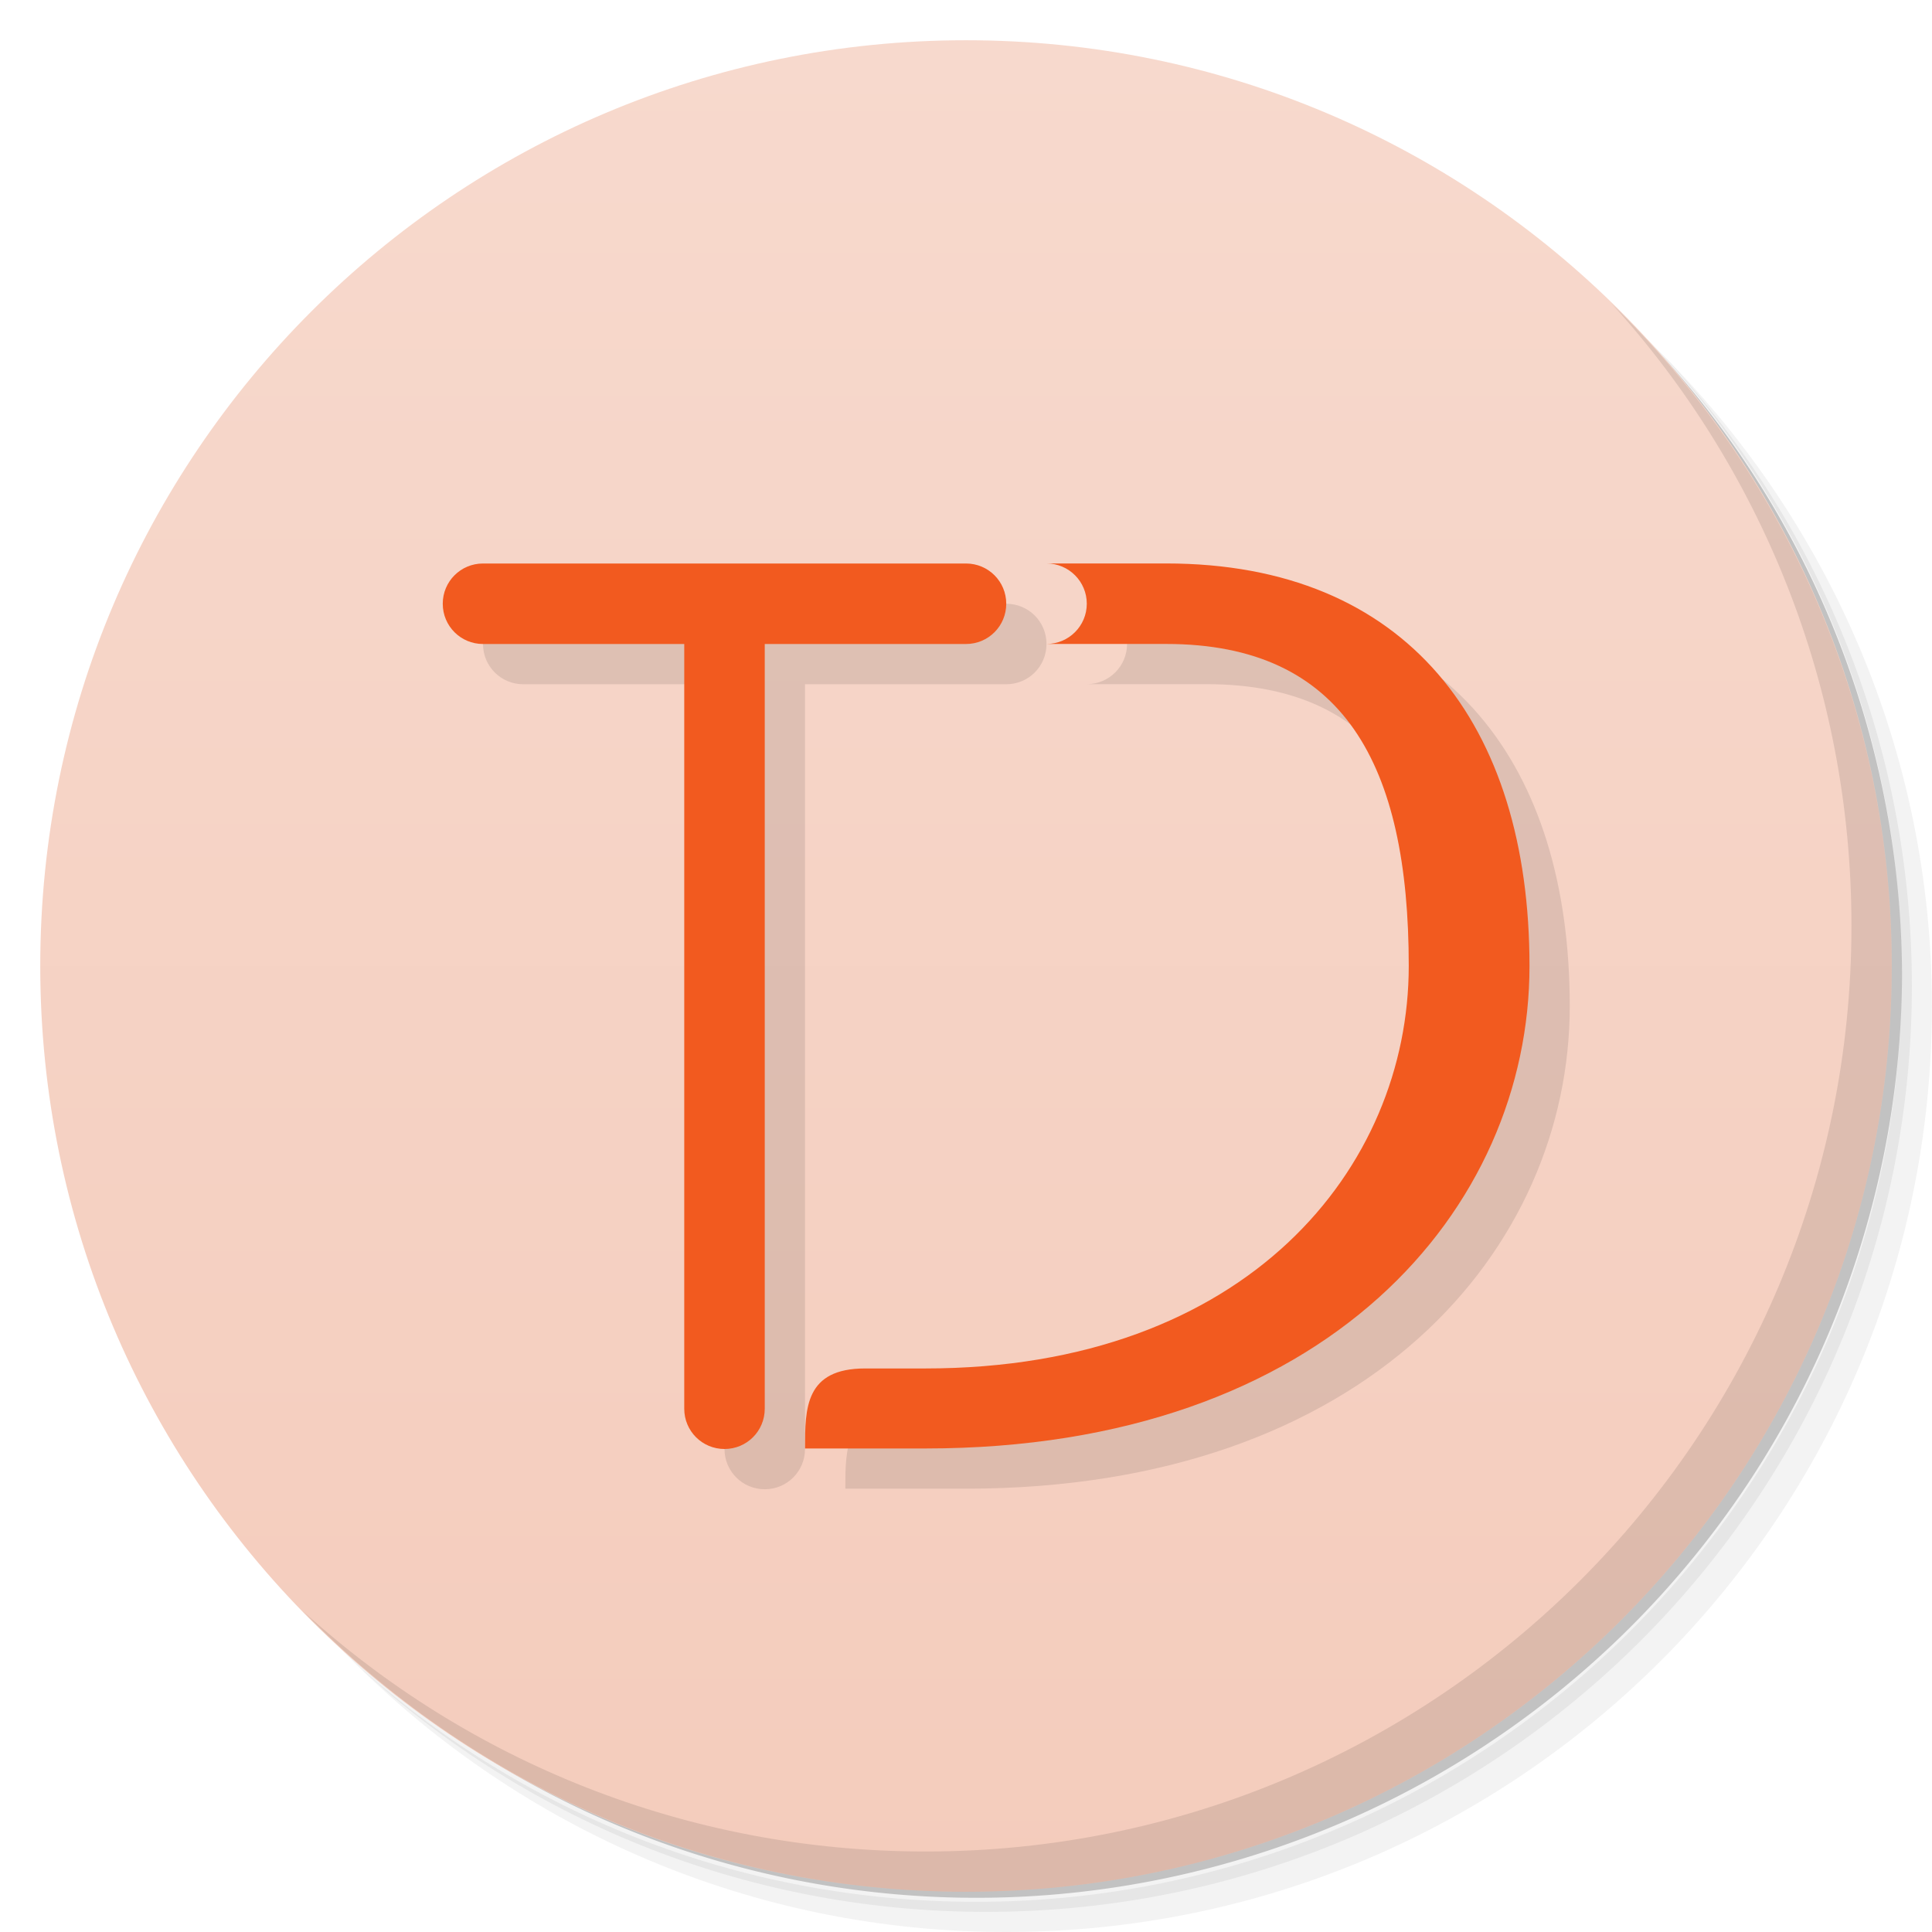 <svg xmlns="http://www.w3.org/2000/svg" version="1.1" viewBox="0 0 48 48"><defs><linearGradient id="linearGradient3764" x1="1" x2="47" gradientTransform="matrix(0 -1 1 0 -0 48)" gradientUnits="userSpaceOnUse"><stop offset="0" stop-color="#f4ccbc"/><stop offset="1" stop-color="#f7d9cd"/></linearGradient></defs><path d="m36.31 5c5.859 4.062 9.688 10.831 9.688 18.5 0 12.426-10.07 22.5-22.5 22.5-7.669 0-14.438-3.828-18.5-9.688 1.037 1.822 2.306 3.499 3.781 4.969 4.085 3.712 9.514 5.969 15.469 5.969 12.703 0 23-10.298 23-23 0-5.954-2.256-11.384-5.969-15.469-1.469-1.475-3.147-2.744-4.969-3.781zm4.969 3.781c3.854 4.113 6.219 9.637 6.219 15.719 0 12.703-10.297 23-23 23-6.081 0-11.606-2.364-15.719-6.219 4.16 4.144 9.883 6.719 16.219 6.719 12.703 0 23-10.298 23-23 0-6.335-2.575-12.06-6.719-16.219z" opacity=".05"/><path d="m41.28 8.781c3.712 4.085 5.969 9.514 5.969 15.469 0 12.703-10.297 23-23 23-5.954 0-11.384-2.256-15.469-5.969 4.113 3.854 9.637 6.219 15.719 6.219 12.703 0 23-10.298 23-23 0-6.081-2.364-11.606-6.219-15.719z" opacity=".1"/><path d="m31.25 2.375c8.615 3.154 14.75 11.417 14.75 21.13 0 12.426-10.07 22.5-22.5 22.5-9.708 0-17.971-6.135-21.12-14.75a23 23 0 0 0 44.875 -7 23 23 0 0 0 -16 -21.875z" opacity=".2"/><path fill="url(#linearGradient3764)" d="m24 1c12.703 0 23 10.297 23 23s-10.297 23-23 23-23-10.297-23-23 10.297-23 23-23z"/><path d="m40.03 7.531c3.712 4.084 5.969 9.514 5.969 15.469 0 12.703-10.297 23-23 23-5.954 0-11.384-2.256-15.469-5.969 4.178 4.291 10.01 6.969 16.469 6.969 12.703 0 23-10.298 23-23 0-6.462-2.677-12.291-6.969-16.469z" opacity=".1"/><path d="m27.002 14.998c0.552 0 1 0.448 1 1s-0.448 1-1 1h2.973c4.416 0 6.025 3.002 6.025 8.002s-3.999 9.998-12.01 9.998h-1.496c-1.492 0-1.492 0.992-1.492 1.988h2.988c10.011 0 15.01-5.986 15.01-11.986s-3.041-10.002-9.025-10.002zm-14.002 0.002c-0.554 0-1 0.446-1 1s0.446 1 1 1h5v19c0 0.554 0.446 1 1 1s1-0.446 1-1v-19h5c0.554 0 1-0.446 1-1s-0.446-1-1-1z" opacity=".1"/><path fill="#f25a1f" d="m26.001 13.999c0.552 0 1 0.448 1 1s-0.448 1-1 1h2.973c4.416 0 6.026 3.001 6.026 8.001s-4 9.999-12.011 9.999h-1.496c-1.492 0-1.492 0.992-1.492 1.988h2.988c10.011 0 15.011-5.987 15.011-11.987s-3.042-10.001-9.026-10.001z"/><path fill="#f25a1f" d="m12 14c-0.554 0-1 0.446-1 1s0.446 1 1 1h5v19c0 0.554 0.446 1 1 1s1-0.446 1-1v-19h5c0.554 0 1-0.446 1-1s-0.446-1-1-1z"/></svg>